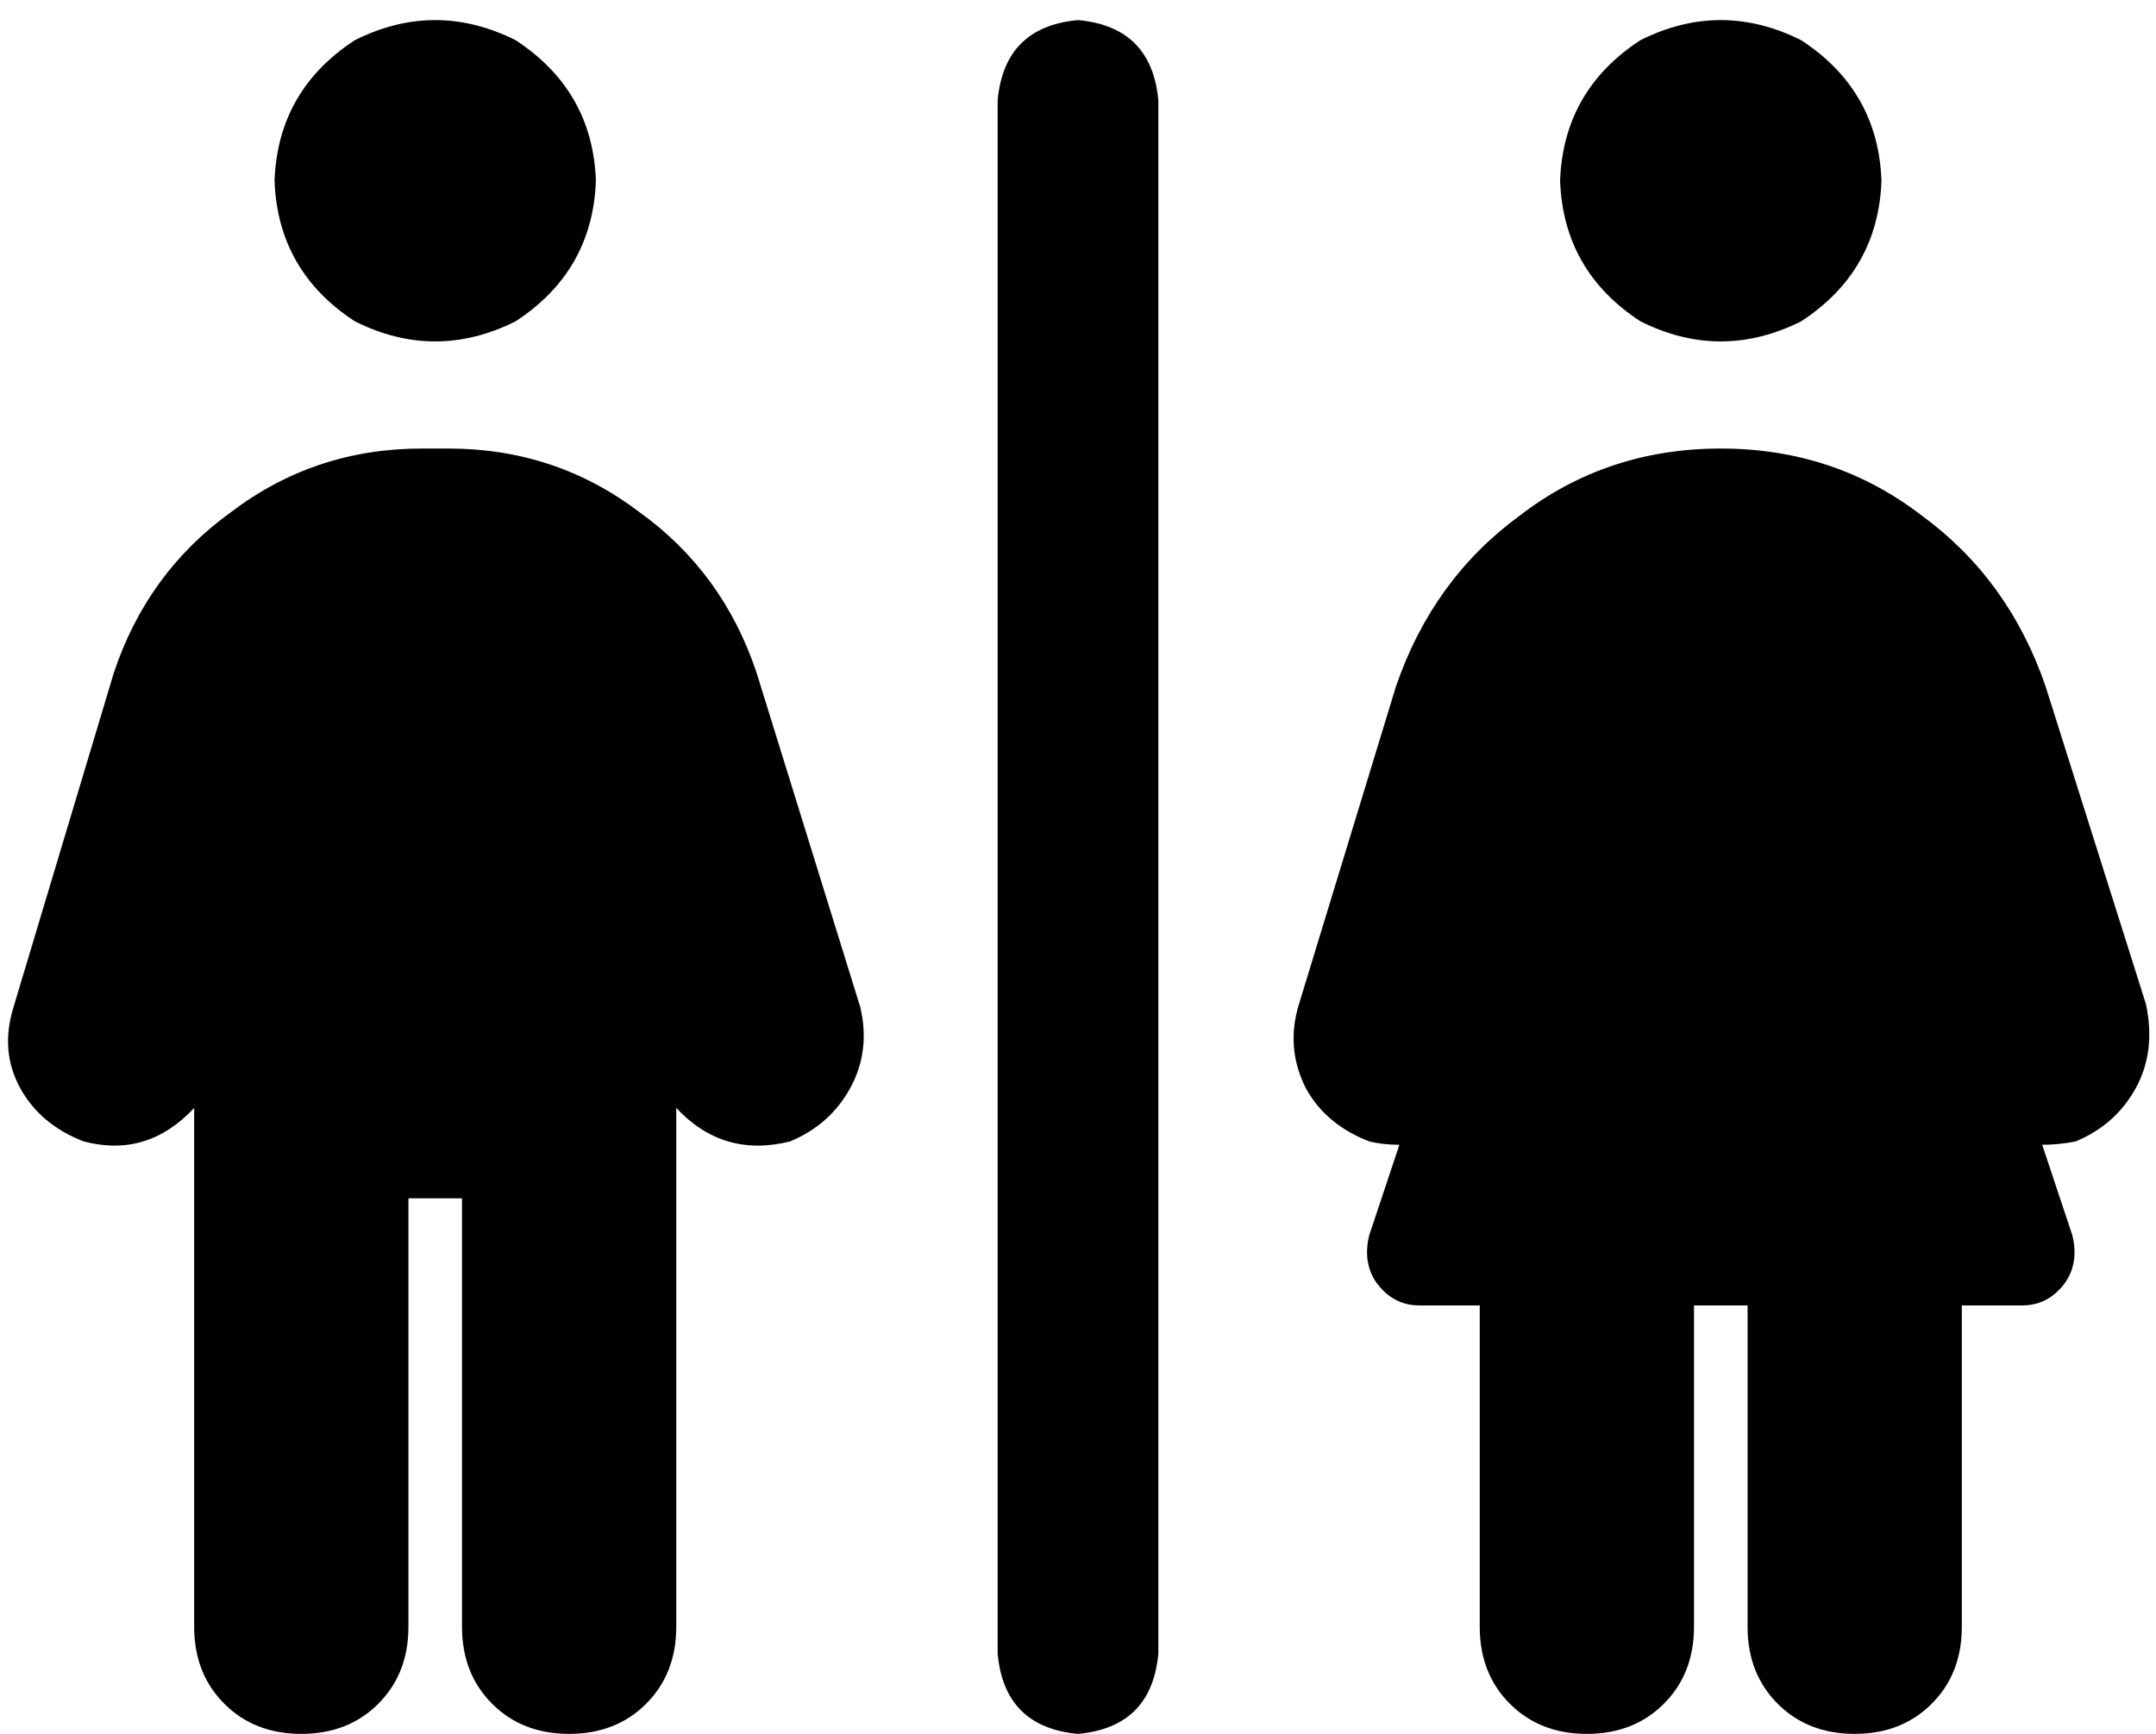 <svg xmlns="http://www.w3.org/2000/svg" viewBox="0 0 644 518">
  <path d="M 82 54 Q 83 27 106 12 Q 130 0 154 12 Q 177 27 178 54 Q 177 81 154 96 Q 130 108 106 96 Q 83 81 82 54 L 82 54 Z M 122 358 L 122 486 L 122 358 L 122 486 Q 122 500 113 509 Q 104 518 90 518 Q 76 518 67 509 Q 58 500 58 486 L 58 331 L 58 331 Q 44 346 25 341 Q 12 336 6 325 Q 0 314 4 301 L 34 201 L 34 201 Q 44 171 69 153 Q 94 134 126 134 L 134 134 L 134 134 Q 166 134 191 153 Q 216 171 226 201 L 257 301 L 257 301 Q 260 314 254 325 Q 248 336 236 341 Q 216 346 202 331 L 202 486 L 202 486 Q 202 500 193 509 Q 184 518 170 518 Q 156 518 147 509 Q 138 500 138 486 L 138 358 L 138 358 L 122 358 L 122 358 Z M 322 6 Q 344 8 346 30 L 346 494 L 346 494 Q 344 516 322 518 Q 300 516 298 494 L 298 30 L 298 30 Q 300 8 322 6 L 322 6 Z M 466 54 Q 467 27 490 12 Q 514 0 538 12 Q 561 27 562 54 Q 561 81 538 96 Q 514 108 490 96 Q 467 81 466 54 L 466 54 Z M 442 486 L 442 390 L 442 486 L 442 390 L 424 390 L 424 390 Q 416 390 411 383 Q 407 377 409 369 L 418 342 L 418 342 Q 413 342 409 341 Q 396 336 390 325 Q 384 313 388 300 L 417 205 L 417 205 Q 428 173 454 154 Q 480 134 514 134 Q 548 134 574 154 Q 600 173 611 205 L 641 300 L 641 300 Q 644 314 638 325 Q 632 336 620 341 Q 615 342 610 342 L 619 369 L 619 369 Q 621 377 617 383 Q 612 390 604 390 L 586 390 L 586 390 L 586 486 L 586 486 Q 586 500 577 509 Q 568 518 554 518 Q 540 518 531 509 Q 522 500 522 486 L 522 390 L 522 390 L 506 390 L 506 390 L 506 486 L 506 486 Q 506 500 497 509 Q 488 518 474 518 Q 460 518 451 509 Q 442 500 442 486 L 442 486 Z" />
</svg>